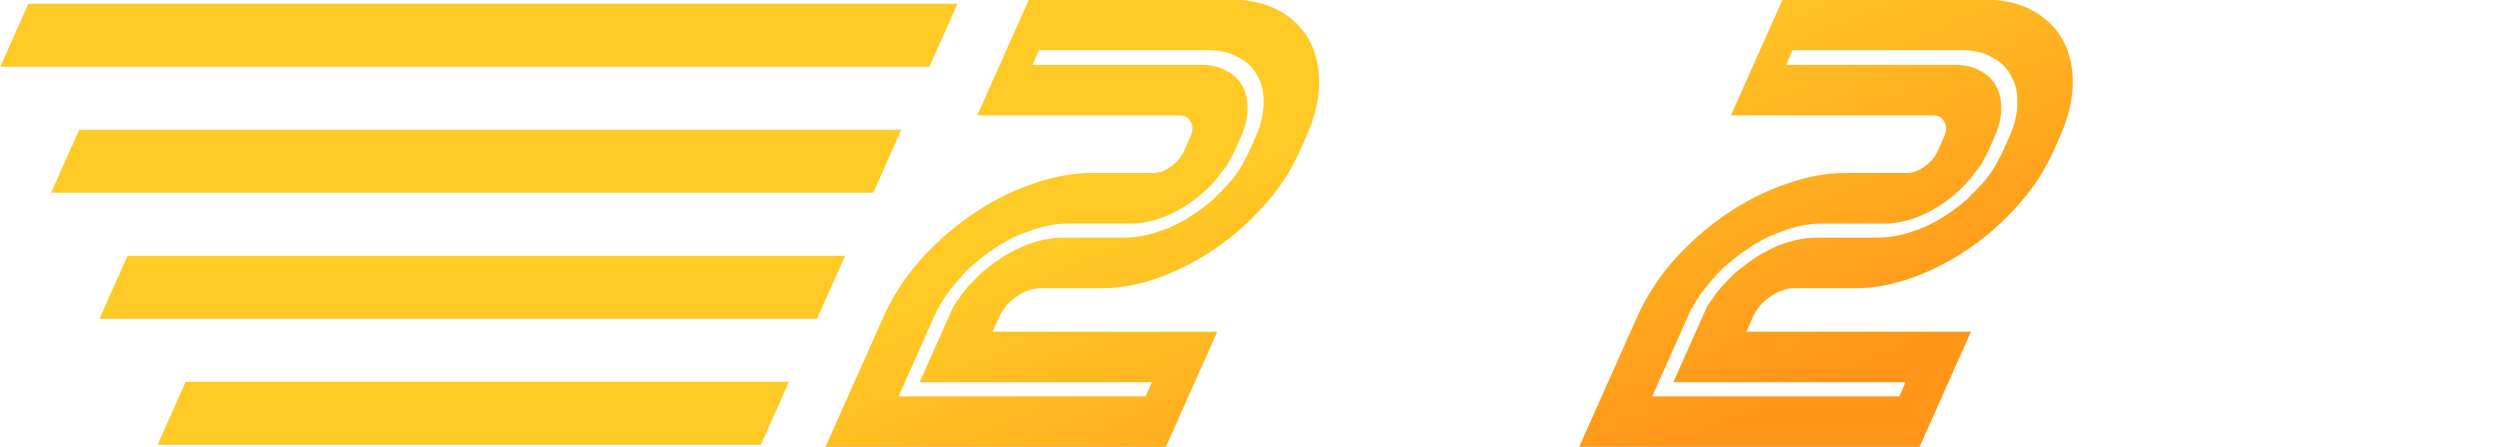 <?xml version="1.0" encoding="UTF-8" standalone="no"?>
<!-- Created with Inkscape (http://www.inkscape.org/) -->

<svg
   xmlns:dc="http://purl.org/dc/elements/1.1/"
   xmlns:cc="http://creativecommons.org/ns#"
   xmlns:rdf="http://www.w3.org/1999/02/22-rdf-syntax-ns#"
   xmlns:svg="http://www.w3.org/2000/svg"
   xmlns="http://www.w3.org/2000/svg"
   xmlns:xlink="http://www.w3.org/1999/xlink"
   xmlns:sodipodi="http://sodipodi.sourceforge.net/DTD/sodipodi-0.dtd"
   xmlns:inkscape="http://www.inkscape.org/namespaces/inkscape"
   width="191.583mm"
   height="34.275mm"
   viewBox="0 0 191.583 34.275"
   version="1.1"
   id="svg2703"
   inkscape:version="0.92.2 (5c3e80d, 2017-08-06)"
   sodipodi:docname="Subtitle 2020.svg">
  <defs
     id="defs2697">
    <linearGradient
       inkscape:collect="always"
       xlink:href="#linearGradient1114"
       id="linearGradient1116"
       x1="601.746"
       y1="-246.499"
       x2="616.489"
       y2="-218.105"
       gradientUnits="userSpaceOnUse" />
    <linearGradient
       inkscape:collect="always"
       id="linearGradient1114">
      <stop
         style="stop-color:#ffca25;stop-opacity:1"
         offset="0"
         id="stop1110" />
      <stop
         style="stop-color:#ff9519;stop-opacity:1"
         offset="1"
         id="stop1112" />
    </linearGradient>
    <linearGradient
       inkscape:collect="always"
       xlink:href="#linearGradient1114"
       id="linearGradient3306"
       gradientUnits="userSpaceOnUse"
       x1="601.746"
       y1="-246.499"
       x2="616.489"
       y2="-218.105" />
  </defs>
  <sodipodi:namedview
     id="base"
     pagecolor="#ffffff"
     bordercolor="#666666"
     borderopacity="1.0"
     inkscape:pageopacity="0.0"
     inkscape:pageshadow="2"
     inkscape:zoom="0.98994949"
     inkscape:cx="285.08149"
     inkscape:cy="169.17861"
     inkscape:document-units="mm"
     inkscape:current-layer="layer1"
     showgrid="false"
     fit-margin-top="0"
     fit-margin-left="0"
     fit-margin-right="0"
     fit-margin-bottom="0"
     inkscape:window-width="1920"
     inkscape:window-height="1057"
     inkscape:window-x="1592"
     inkscape:window-y="-8"
     inkscape:window-maximized="1" />
  <g
     inkscape:label="Layer 1"
     inkscape:groupmode="layer"
     id="layer1"
     transform="translate(-33.054,-78.884)">
    <g
       aria-label="2020"
       transform="matrix(1.226,0,-0.547,1.226,-712.885,380.576)"
       style="font-style:normal;font-variant:normal;font-weight:normal;font-stretch:normal;font-size:40px;line-height:1.25;font-family:Vegur;-inkscape-font-specification:'Vegur, Normal';font-variant-ligatures:normal;font-variant-caps:normal;font-variant-numeric:normal;font-feature-settings:normal;text-align:start;letter-spacing:0px;word-spacing:0px;writing-mode:lr-tb;text-anchor:start;fill:url(#linearGradient1116);fill-opacity:1;stroke:none;stroke-width:0.326;stroke-miterlimit:4;stroke-dasharray:none;stroke-opacity:1"
       id="flowRoot1102">
      <path
         d="m 580.021,-237.545 v 0.92 0.04 q 0,0.2 -0.04,0.44 0,0.24 -0.04,0.44 -0.08,0.2 -0.16,0.44 -0.04,0.2 -0.12,0.4 -0.16,0.4 -0.28,0.56 -0.08,0.16 -0.12,0.2 -0.6,0.92 -1.6,1.48 -0.96,0.52 -2.12,0.52 h -3.8 -0.16 q -1.12,0 -2.28,0.52 -0.92,0.36 -1.72,1.2 -0.08,0.04 -0.12,0.08 0,0.04 -0.08,0.12 -0.12,0.12 -0.16,0.2 -0.04,0.04 -0.04,0.04 l -0.08,0.08 q -0.04,0.04 -0.04,0.08 -0.36,0.44 -0.56,0.84 0,0.04 -0.04,0.08 0,0 0,0.08 -0.04,0.04 -0.04,0.08 0,0 -0.04,0.04 0,0.04 -0.04,0.08 0,0 0,0.04 -0.4,0.88 -0.44,1.68 -0.04,0.04 -0.04,0.12 v 0.32 0.16 0.92 4.04 h 5.88 3.8 5.76 v -0.88 h -5.76 -3.8 -4.96 v -3.16 -0.92 -0.04 q 0,-0.24 0,-0.48 0,-0.24 0.08,-0.48 0.04,-0.08 0.04,-0.12 0,-0.04 0.04,-0.12 0,-0.08 0,-0.12 0.04,-0.04 0.04,-0.12 0.04,-0.12 0.08,-0.2 0.04,-0.12 0.08,-0.24 0.08,-0.12 0.12,-0.2 0.04,-0.12 0.12,-0.24 0.16,-0.36 0.44,-0.68 0.68,-0.88 1.68,-1.4 1.04,-0.52 2.24,-0.52 h 3.8 q 1.16,0 2.2,-0.48 0.04,0 0.04,0 0.04,-0.04 0.08,-0.04 1.04,-0.48 1.84,-1.44 0.04,-0.08 0.08,-0.08 0.04,-0.04 0.08,-0.12 0.04,-0.08 0.16,-0.2 0.08,-0.16 0.16,-0.32 0.12,-0.16 0.2,-0.36 l 0.12,-0.24 q 0,-0.04 0.04,-0.04 0,-0.12 0.08,-0.2 0.28,-0.76 0.28,-1.36 0.04,-0.2 0.04,-0.52 v -0.92 q 0,-1.12 -0.44,-2.08 -0.4,-1 -1.16,-1.72 -0.72,-0.76 -1.72,-1.16 -0.96,-0.44 -2.08,-0.44 h -10.56 v 0.92 h 0.04 10.52 q 0.92,0 1.72,0.36 0.84,0.36 1.44,0.96 0.6,0.6 0.96,1.44 0.36,0.8 0.36,1.72 z m 4.08,0 v 0.92 q 0,1.76 -0.68,3.32 -0.68,1.56 -1.84,2.72 -1.16,1.16 -2.72,1.84 -1.56,0.68 -3.32,0.68 h -3.8 q -0.76,0 -1.28,0.52 -0.52,0.52 -0.52,1.28 v 0.92 h 1.8 4.76 5.84 1.64 v 7.2 h -8.44 -3.8 -9.04 v -7.2 -0.92 q 0,-1.84 0.68,-3.48 0.72,-1.64 1.96,-2.88 1.24,-1.24 2.88,-1.92 1.64,-0.72 3.52,-0.72 h 3.8 q 0.56,0 0.92,-0.4 0.4,-0.4 0.4,-0.96 v -0.92 q 0,-0.56 -0.4,-0.92 -0.36,-0.4 -0.92,-0.4 h -10.6 -2 v -7.24 h 12.6 q 1.76,0 3.32,0.68 1.56,0.68 2.72,1.84 1.16,1.16 1.84,2.72 0.68,1.56 0.68,3.32 z"
         style="font-style:normal;font-variant:normal;font-weight:normal;font-stretch:normal;font-size:40px;font-family:Games;-inkscape-font-specification:'Games, Normal';font-variant-ligatures:normal;font-variant-caps:normal;font-variant-numeric:normal;font-feature-settings:normal;text-align:start;writing-mode:lr-tb;text-anchor:start;fill:url(#linearGradient3306);fill-opacity:1;stroke:none;stroke-width:0.326;stroke-miterlimit:4;stroke-dasharray:none;stroke-opacity:1"
         id="path4502" />
      <path
         d="m 607.935,-237.105 v 9.92 q 0,1.88 -0.72,3.52 -0.68,1.6 -1.92,2.84 -1.24,1.24 -2.88,1.96 -1.64,0.68 -3.48,0.68 h -2.2 -1.56 q -1.88,0 -3.52,-0.68 -1.6,-0.72 -2.84,-1.96 -1.24,-1.24 -1.96,-2.84 -0.68,-1.64 -0.68,-3.52 v -9.92 q 0,-1.84 0.68,-3.48 0.72,-1.64 1.96,-2.88 1.24,-1.24 2.84,-1.92 1.64,-0.72 3.52,-0.72 h 1.56 2.2 q 1.84,0 3.48,0.72 1.64,0.68 2.88,1.92 1.24,1.24 1.92,2.88 0.72,1.64 0.72,3.48 z m -3.16,9.92 v -9.92 q 0,-5.88 -5.84,-5.88 h -2.2 -1.56 q -5.84,0 -5.84,5.88 v 9.92 q 0,5.84 5.84,5.84 h 1.56 2.2 q 5.84,0 5.84,-5.84 z m -0.92,-9.92 v 9.92 q 0,4.96 -4.92,4.96 h -2.2 -1.56 q -4.96,0 -4.96,-4.96 v -9.92 q 0,-4.96 4.96,-4.96 h 1.56 2.2 q 4.92,0 4.92,4.96 z m -3.12,9.92 v -9.92 q 0,-0.76 -0.52,-1.28 -0.52,-0.52 -1.28,-0.52 h -2.2 -1.56 q -0.76,0 -1.28,0.52 -0.52,0.52 -0.52,1.28 v 9.92 q 0,0.76 0.52,1.28 0.52,0.52 1.28,0.52 h 1.56 2.2 q 0.76,0 1.28,-0.52 0.52,-0.52 0.52,-1.28 z"
         style="font-style:normal;font-variant:normal;font-weight:normal;font-stretch:normal;font-size:40px;font-family:Games;-inkscape-font-specification:'Games, Normal';font-variant-ligatures:normal;font-variant-caps:normal;font-variant-numeric:normal;font-feature-settings:normal;text-align:start;writing-mode:lr-tb;text-anchor:start;fill:url(#linearGradient3306);fill-opacity:1;stroke:none;stroke-width:0.326;stroke-miterlimit:4;stroke-dasharray:none;stroke-opacity:1"
         id="path4504" />
      <path
         d="m 627.131,-237.545 v 0.92 0.04 q 0,0.2 -0.04,0.44 0,0.24 -0.04,0.44 -0.08,0.2 -0.16,0.44 -0.04,0.2 -0.12,0.4 -0.16,0.4 -0.28,0.56 -0.08,0.16 -0.12,0.2 -0.6,0.92 -1.6,1.48 -0.96,0.52 -2.12,0.52 h -3.8 -0.16 q -1.12,0 -2.28,0.52 -0.92,0.36 -1.72,1.2 -0.08,0.04 -0.12,0.08 0,0.04 -0.08,0.12 -0.12,0.12 -0.16,0.2 -0.04,0.04 -0.04,0.04 l -0.08,0.08 q -0.04,0.04 -0.04,0.08 -0.36,0.44 -0.56,0.84 0,0.04 -0.04,0.08 0,0 0,0.08 -0.04,0.04 -0.04,0.08 0,0 -0.04,0.04 0,0.04 -0.04,0.08 0,0 0,0.04 -0.4,0.88 -0.44,1.68 -0.04,0.04 -0.04,0.12 v 0.32 0.16 0.92 4.04 h 5.88 3.8 5.76 v -0.88 h -5.76 -3.8 -4.96 v -3.16 -0.92 -0.04 q 0,-0.24 0,-0.48 0,-0.24 0.08,-0.48 0.04,-0.08 0.04,-0.12 0,-0.04 0.04,-0.12 0,-0.08 0,-0.12 0.04,-0.04 0.04,-0.12 0.04,-0.12 0.08,-0.2 0.04,-0.12 0.08,-0.24 0.08,-0.12 0.12,-0.2 0.04,-0.12 0.12,-0.24 0.16,-0.36 0.44,-0.68 0.68,-0.88 1.68,-1.4 1.04,-0.52 2.24,-0.52 h 3.8 q 1.16,0 2.2,-0.48 0.04,0 0.04,0 0.04,-0.04 0.08,-0.04 1.04,-0.48 1.84,-1.44 0.04,-0.08 0.08,-0.08 0.04,-0.04 0.08,-0.12 0.04,-0.08 0.16,-0.2 0.08,-0.16 0.16,-0.32 0.12,-0.16 0.2,-0.36 l 0.12,-0.24 q 0,-0.04 0.04,-0.04 0,-0.12 0.08,-0.2 0.28,-0.76 0.28,-1.36 0.04,-0.2 0.04,-0.52 v -0.92 q 0,-1.12 -0.44,-2.08 -0.4,-1 -1.16,-1.72 -0.72,-0.76 -1.72,-1.16 -0.96,-0.44 -2.08,-0.44 h -10.56 v 0.92 h 0.04 10.52 q 0.92,0 1.72,0.36 0.84,0.36 1.44,0.96 0.6,0.6 0.96,1.44 0.36,0.8 0.36,1.72 z m 4.08,0 v 0.92 q 0,1.76 -0.68,3.32 -0.68,1.56 -1.84,2.72 -1.16,1.16 -2.72,1.84 -1.56,0.68 -3.32,0.68 h -3.8 q -0.76,0 -1.28,0.52 -0.52,0.52 -0.52,1.28 v 0.92 h 1.8 4.76 5.84 1.64 v 7.2 h -8.44 -3.8 -9.04 v -7.2 -0.92 q 0,-1.84 0.68,-3.48 0.72,-1.64 1.96,-2.88 1.24,-1.24 2.88,-1.92 1.64,-0.72 3.52,-0.72 h 3.8 q 0.56,0 0.92,-0.4 0.4,-0.4 0.4,-0.96 v -0.92 q 0,-0.56 -0.4,-0.92 -0.36,-0.4 -0.92,-0.4 h -10.6 -2 v -7.24 h 12.6 q 1.76,0 3.32,0.68 1.56,0.68 2.72,1.84 1.16,1.16 1.84,2.72 0.68,1.56 0.68,3.32 z"
         style="font-style:normal;font-variant:normal;font-weight:normal;font-stretch:normal;font-size:40px;font-family:Games;-inkscape-font-specification:'Games, Normal';font-variant-ligatures:normal;font-variant-caps:normal;font-variant-numeric:normal;font-feature-settings:normal;text-align:start;writing-mode:lr-tb;text-anchor:start;fill:url(#linearGradient3306);fill-opacity:1;stroke:none;stroke-width:0.326;stroke-miterlimit:4;stroke-dasharray:none;stroke-opacity:1"
         id="path4506" />
      <path
         d="m 655.044,-237.105 v 9.92 q 0,1.88 -0.72,3.52 -0.68,1.6 -1.92,2.84 -1.24,1.24 -2.88,1.96 -1.64,0.68 -3.48,0.68 h -2.2 -1.56 q -1.88,0 -3.52,-0.68 -1.6,-0.72 -2.84,-1.96 -1.24,-1.24 -1.96,-2.84 -0.68,-1.64 -0.68,-3.52 v -9.92 q 0,-1.84 0.68,-3.48 0.72,-1.64 1.96,-2.88 1.24,-1.24 2.84,-1.92 1.64,-0.72 3.52,-0.72 h 1.56 2.2 q 1.84,0 3.48,0.72 1.64,0.68 2.88,1.92 1.24,1.24 1.92,2.88 0.72,1.64 0.72,3.48 z m -3.16,9.92 v -9.92 q 0,-5.88 -5.84,-5.88 h -2.2 -1.56 q -5.84,0 -5.84,5.88 v 9.92 q 0,5.84 5.84,5.84 h 1.56 2.2 q 5.84,0 5.84,-5.84 z m -0.92,-9.92 v 9.92 q 0,4.96 -4.92,4.96 h -2.2 -1.56 q -4.96,0 -4.96,-4.96 v -9.92 q 0,-4.96 4.96,-4.96 h 1.56 2.2 q 4.92,0 4.92,4.96 z m -3.12,9.92 v -9.92 q 0,-0.76 -0.52,-1.28 -0.52,-0.52 -1.28,-0.52 h -2.2 -1.56 q -0.76,0 -1.28,0.52 -0.52,0.52 -0.52,1.28 v 9.92 q 0,0.76 0.52,1.28 0.52,0.52 1.28,0.52 h 1.56 2.2 q 0.76,0 1.28,-0.52 0.52,-0.52 0.52,-1.28 z"
         style="font-style:normal;font-variant:normal;font-weight:normal;font-stretch:normal;font-size:40px;font-family:Games;-inkscape-font-specification:'Games, Normal';font-variant-ligatures:normal;font-variant-caps:normal;font-variant-numeric:normal;font-feature-settings:normal;text-align:start;writing-mode:lr-tb;text-anchor:start;fill:url(#linearGradient3306);fill-opacity:1;stroke:none;stroke-width:0.326;stroke-miterlimit:4;stroke-dasharray:none;stroke-opacity:1"
         id="path4508" />
    </g>
    <rect
       style="opacity:1;vector-effect:none;fill:#ffca25;fill-opacity:1;fill-rule:nonzero;stroke:none;stroke-width:0.654;stroke-linecap:round;stroke-linejoin:round;stroke-miterlimit:4;stroke-dasharray:none;stroke-dashoffset:0;stroke-opacity:1;paint-order:normal"
       id="rect1689"
       width="71.2"
       height="5.289"
       x="70.522"
       y="86.713"
       transform="matrix(1,0,-0.407,0.913,0,0)" />
    <rect
       style="opacity:1;vector-effect:none;fill:#ffca25;fill-opacity:1;fill-rule:nonzero;stroke:none;stroke-width:0.615;stroke-linecap:round;stroke-linejoin:round;stroke-miterlimit:4;stroke-dasharray:none;stroke-dashoffset:0;stroke-opacity:1;paint-order:normal"
       id="rect1689-9-7-3"
       width="63.002"
       height="5.289"
       x="78.72"
       y="97.292"
       transform="matrix(1,0,-0.407,0.913,0,0)" />
    <rect
       style="opacity:1;vector-effect:none;fill:#ffca25;fill-opacity:1;fill-rule:nonzero;stroke:none;stroke-width:0.527;stroke-linecap:round;stroke-linejoin:round;stroke-miterlimit:4;stroke-dasharray:none;stroke-dashoffset:0;stroke-opacity:1;paint-order:normal"
       id="rect1689-9-7-3-5-5"
       width="46.233"
       height="5.289"
       x="95.49"
       y="118.45"
       transform="matrix(1,0,-0.407,0.913,0,0)" />
    <rect
       style="opacity:1;vector-effect:none;fill:#ffca25;fill-opacity:1;fill-rule:nonzero;stroke:none;stroke-width:0.575;stroke-linecap:round;stroke-linejoin:round;stroke-miterlimit:4;stroke-dasharray:none;stroke-dashoffset:0;stroke-opacity:1;paint-order:normal"
       id="rect1689-9-7-3-8"
       width="54.99"
       height="5.289"
       x="86.732"
       y="107.871"
       transform="matrix(1,0,-0.407,0.913,0,0)" />
  </g>
</svg>
